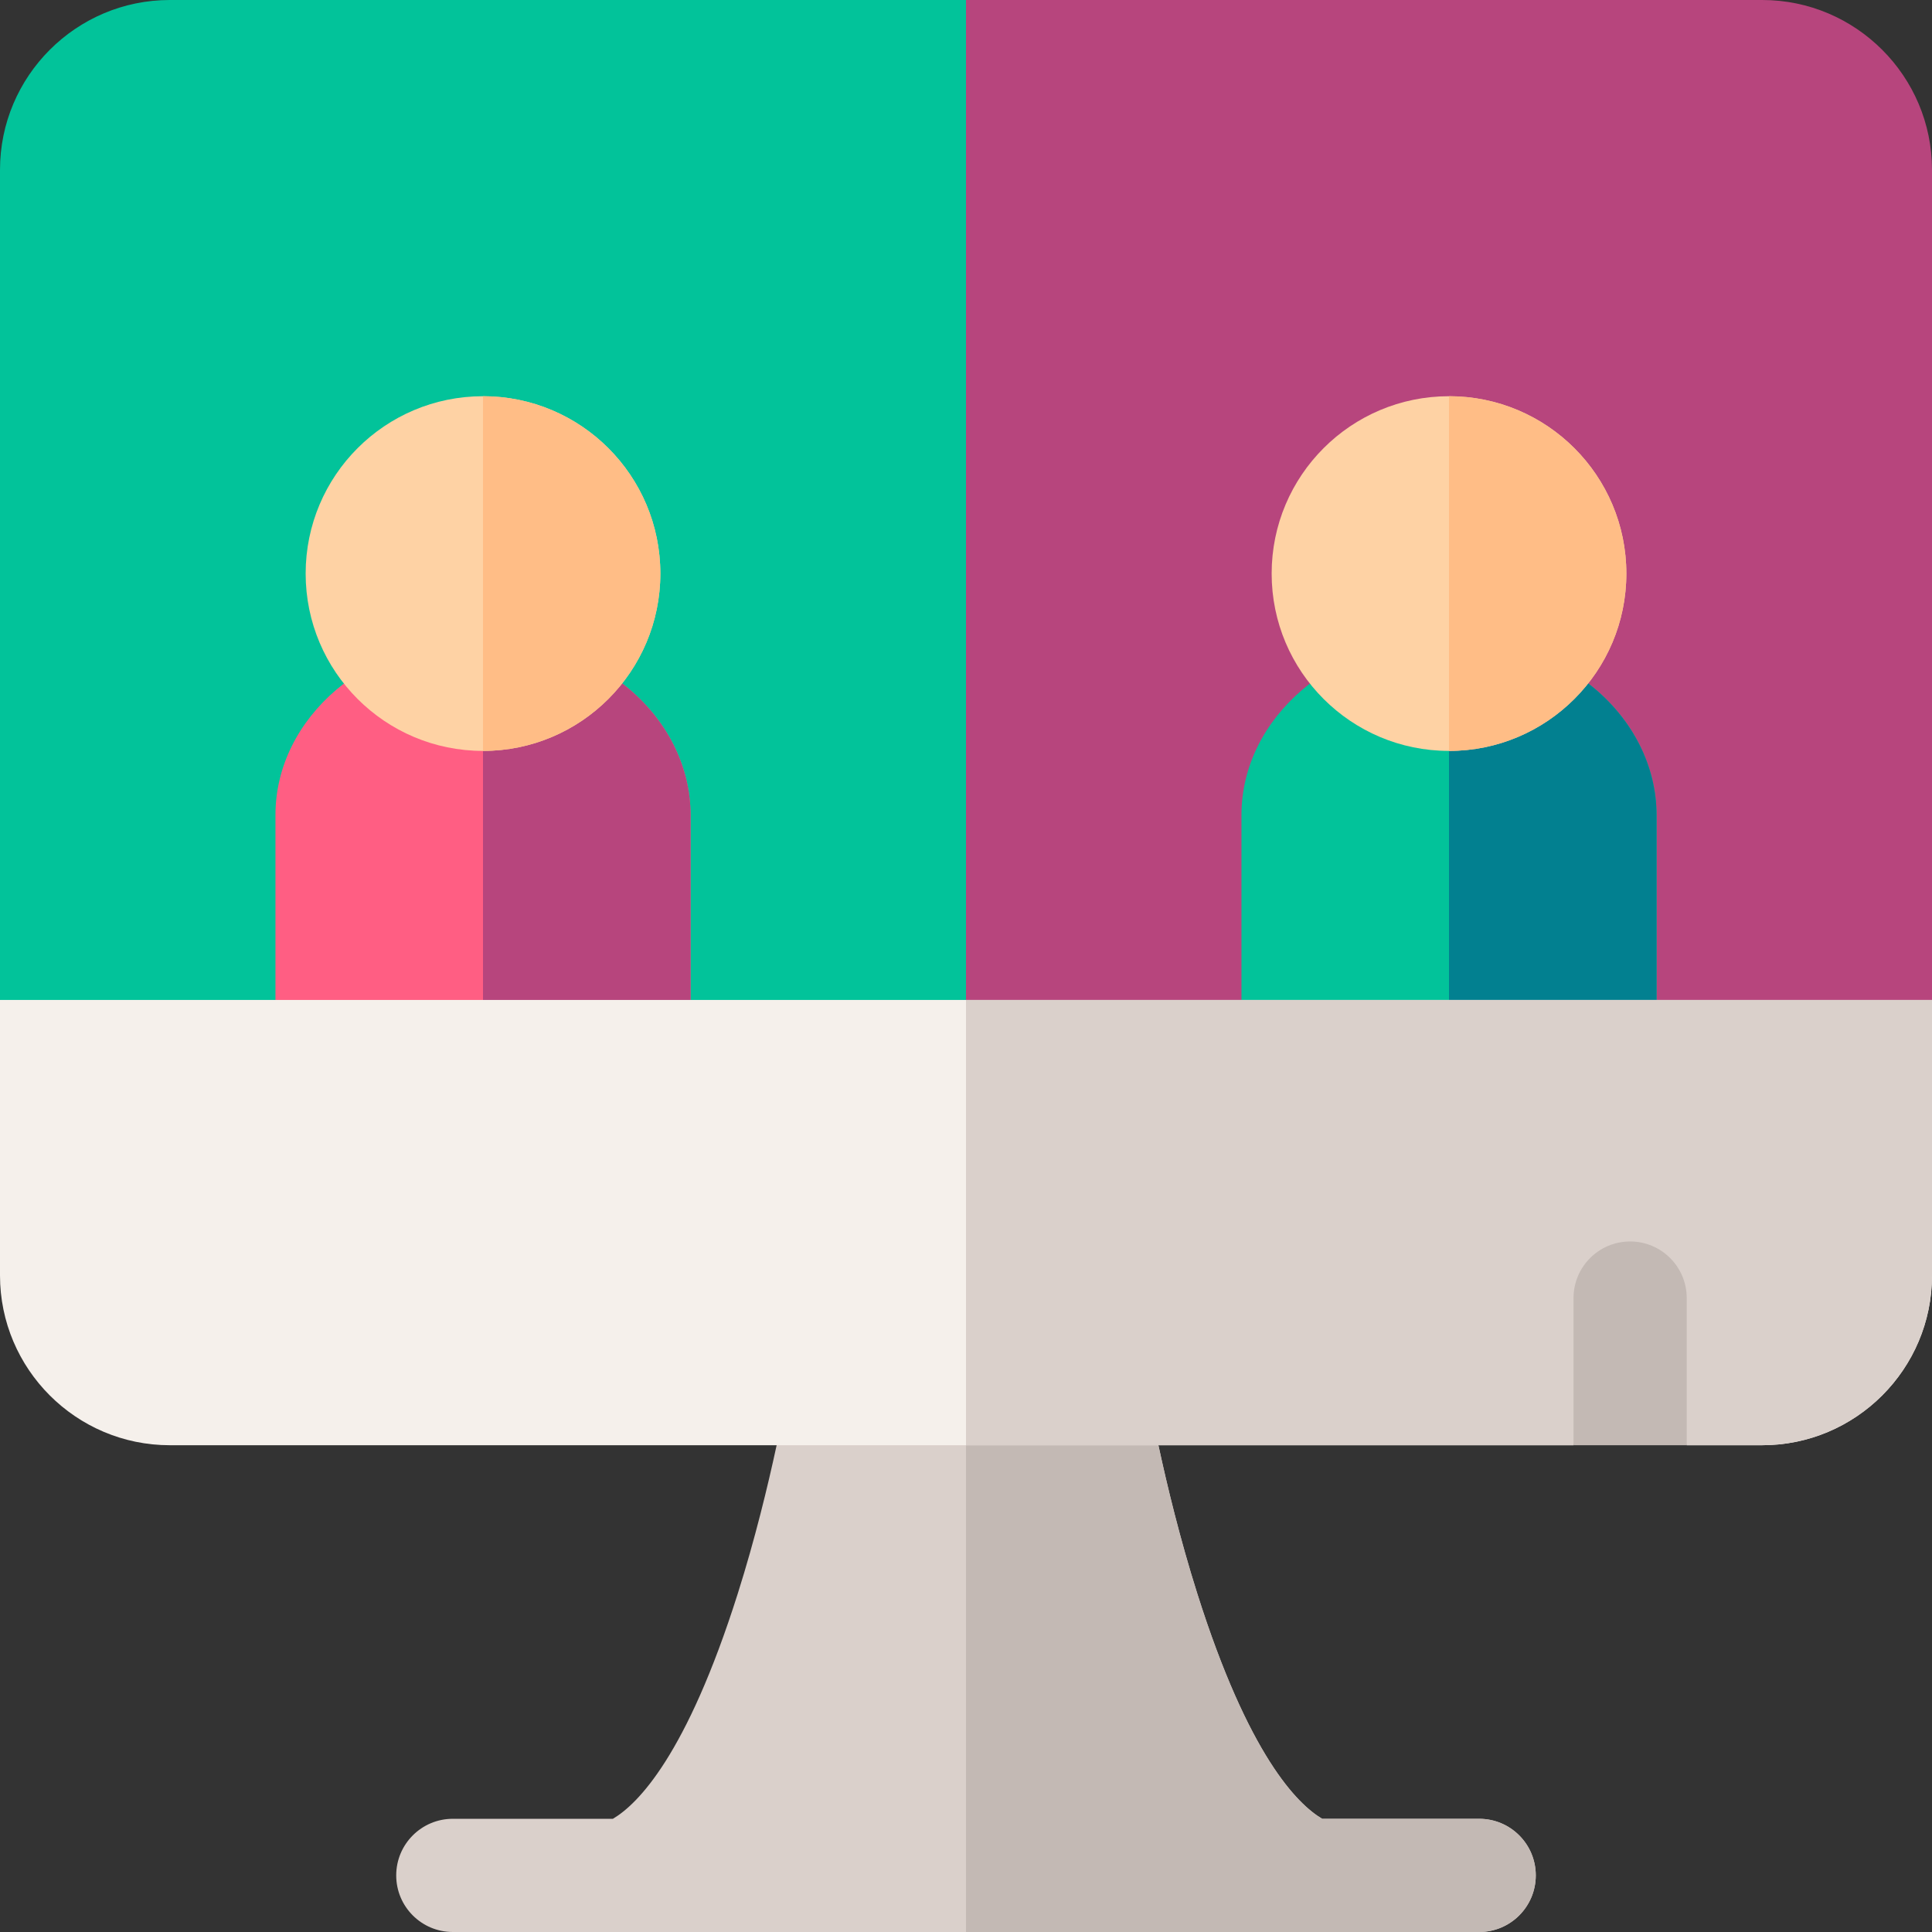 <svg width="200" height="200" viewBox="0 0 200 200" fill="none" xmlns="http://www.w3.org/2000/svg">
<rect x="0" y="0" width="200" height="200" fill="#333333" stroke="none"/>
<path d="M184.434 59.375C184.434 115.152 100 124.926 100 124.926C61.16 124.926 0 103.516 0 103.516V17.578C0 7.887 7.887 0 17.578 0H100C100 0 184.434 3.598 184.434 59.375Z" fill="#02C39A"/>
<path d="M182.422 0H100V124.926C138.84 124.926 200 103.516 200 103.516V17.578C200 7.887 192.113 0 182.422 0Z" fill="#B7457D"/>
<path d="M153.125 188.281H136.869C134.301 186.766 129.243 181.726 123.94 164.961C120.371 153.68 118.618 142.926 118.601 142.821C118.145 139.98 115.693 137.89 112.816 137.89H87.5C84.624 137.89 82.173 139.979 81.715 142.819C81.698 142.926 79.944 153.679 76.376 164.961C71.073 181.726 66.014 186.766 63.447 188.281H46.875C43.639 188.281 41.016 190.905 41.016 194.141C41.016 197.377 43.639 200 46.875 200H153.125C156.361 200 158.984 197.377 158.984 194.141C158.984 190.905 156.361 188.281 153.125 188.281Z" fill="#DAD0CB"/>
<path d="M153.125 188.281H136.869C134.301 186.766 129.243 181.726 123.94 164.961C120.371 153.68 118.618 142.926 118.601 142.821C118.145 139.98 115.693 137.89 112.816 137.89H100V200H153.125C156.361 200 158.984 197.376 158.984 194.14C158.984 190.904 156.361 188.281 153.125 188.281Z" fill="#C3B9B4"/>
<path d="M164.695 70.972C160.701 67.775 155.482 66.016 150 66.016C138.154 66.016 128.516 74.252 128.516 84.375V109.375C128.516 112.611 131.139 115.234 134.375 115.234H165.625C168.861 115.234 171.484 112.611 171.484 109.375V84.375C171.484 79.309 169.01 74.423 164.695 70.972Z" fill="#02C39A"/>
<path d="M165.625 115.234C168.861 115.234 171.484 112.611 171.484 109.375V84.375C171.484 79.309 169.01 74.423 164.695 70.972C160.701 67.775 155.482 66.016 150 66.016V115.234H165.625Z" fill="#028090"/>
<path d="M150 77.734C160.14 77.734 168.359 69.515 168.359 59.375C168.359 49.235 160.14 41.016 150 41.016C139.86 41.016 131.641 49.235 131.641 59.375C131.641 69.515 139.86 77.734 150 77.734Z" fill="#FED2A4"/>
<path d="M168.359 59.375C168.359 49.252 160.123 41.016 150 41.016V77.734C160.123 77.734 168.359 69.498 168.359 59.375Z" fill="#FFBD86"/>
<path d="M64.695 70.972C60.701 67.775 55.482 66.016 50 66.016C38.154 66.016 28.516 74.252 28.516 84.375V109.375C28.516 112.611 31.139 115.234 34.375 115.234H65.625C68.861 115.234 71.484 112.611 71.484 109.375V84.375C71.484 79.309 69.01 74.423 64.695 70.972Z" fill="#FF5E83"/>
<path d="M65.625 115.234C68.861 115.234 71.484 112.611 71.484 109.375V84.375C71.484 79.309 69.01 74.423 64.695 70.972C60.701 67.775 55.482 66.016 50 66.016V115.234H65.625Z" fill="#B7457D"/>
<path d="M50 77.734C60.14 77.734 68.359 69.515 68.359 59.375C68.359 49.235 60.14 41.016 50 41.016C39.86 41.016 31.641 49.235 31.641 59.375C31.641 69.515 39.86 77.734 50 77.734Z" fill="#FED2A4"/>
<path d="M68.359 59.375C68.359 49.252 60.123 41.016 50 41.016V77.734C60.123 77.734 68.359 69.498 68.359 59.375Z" fill="#FFBD86"/>
<path d="M200 103.516V132.031C200 141.723 192.113 149.609 182.422 149.609H174.609C174.609 149.609 172.613 141.348 168.75 141.348C164.887 141.348 162.891 149.609 162.891 149.609H17.578C7.887 149.609 0 141.723 0 132.031V103.516H200Z" fill="#F5F0EB"/>
<path d="M200 103.516V132.031C200 141.723 192.113 149.609 182.422 149.609H174.609C174.609 149.609 172.613 141.348 168.75 141.348C164.887 141.348 162.891 149.609 162.891 149.609H100V103.516H200Z" fill="#DAD0CB"/>
<path d="M174.609 134.375V149.609H162.891V134.375C162.891 131.141 165.516 128.516 168.75 128.516C171.984 128.516 174.609 131.141 174.609 134.375Z" fill="#C3B9B4"/>
</svg>
